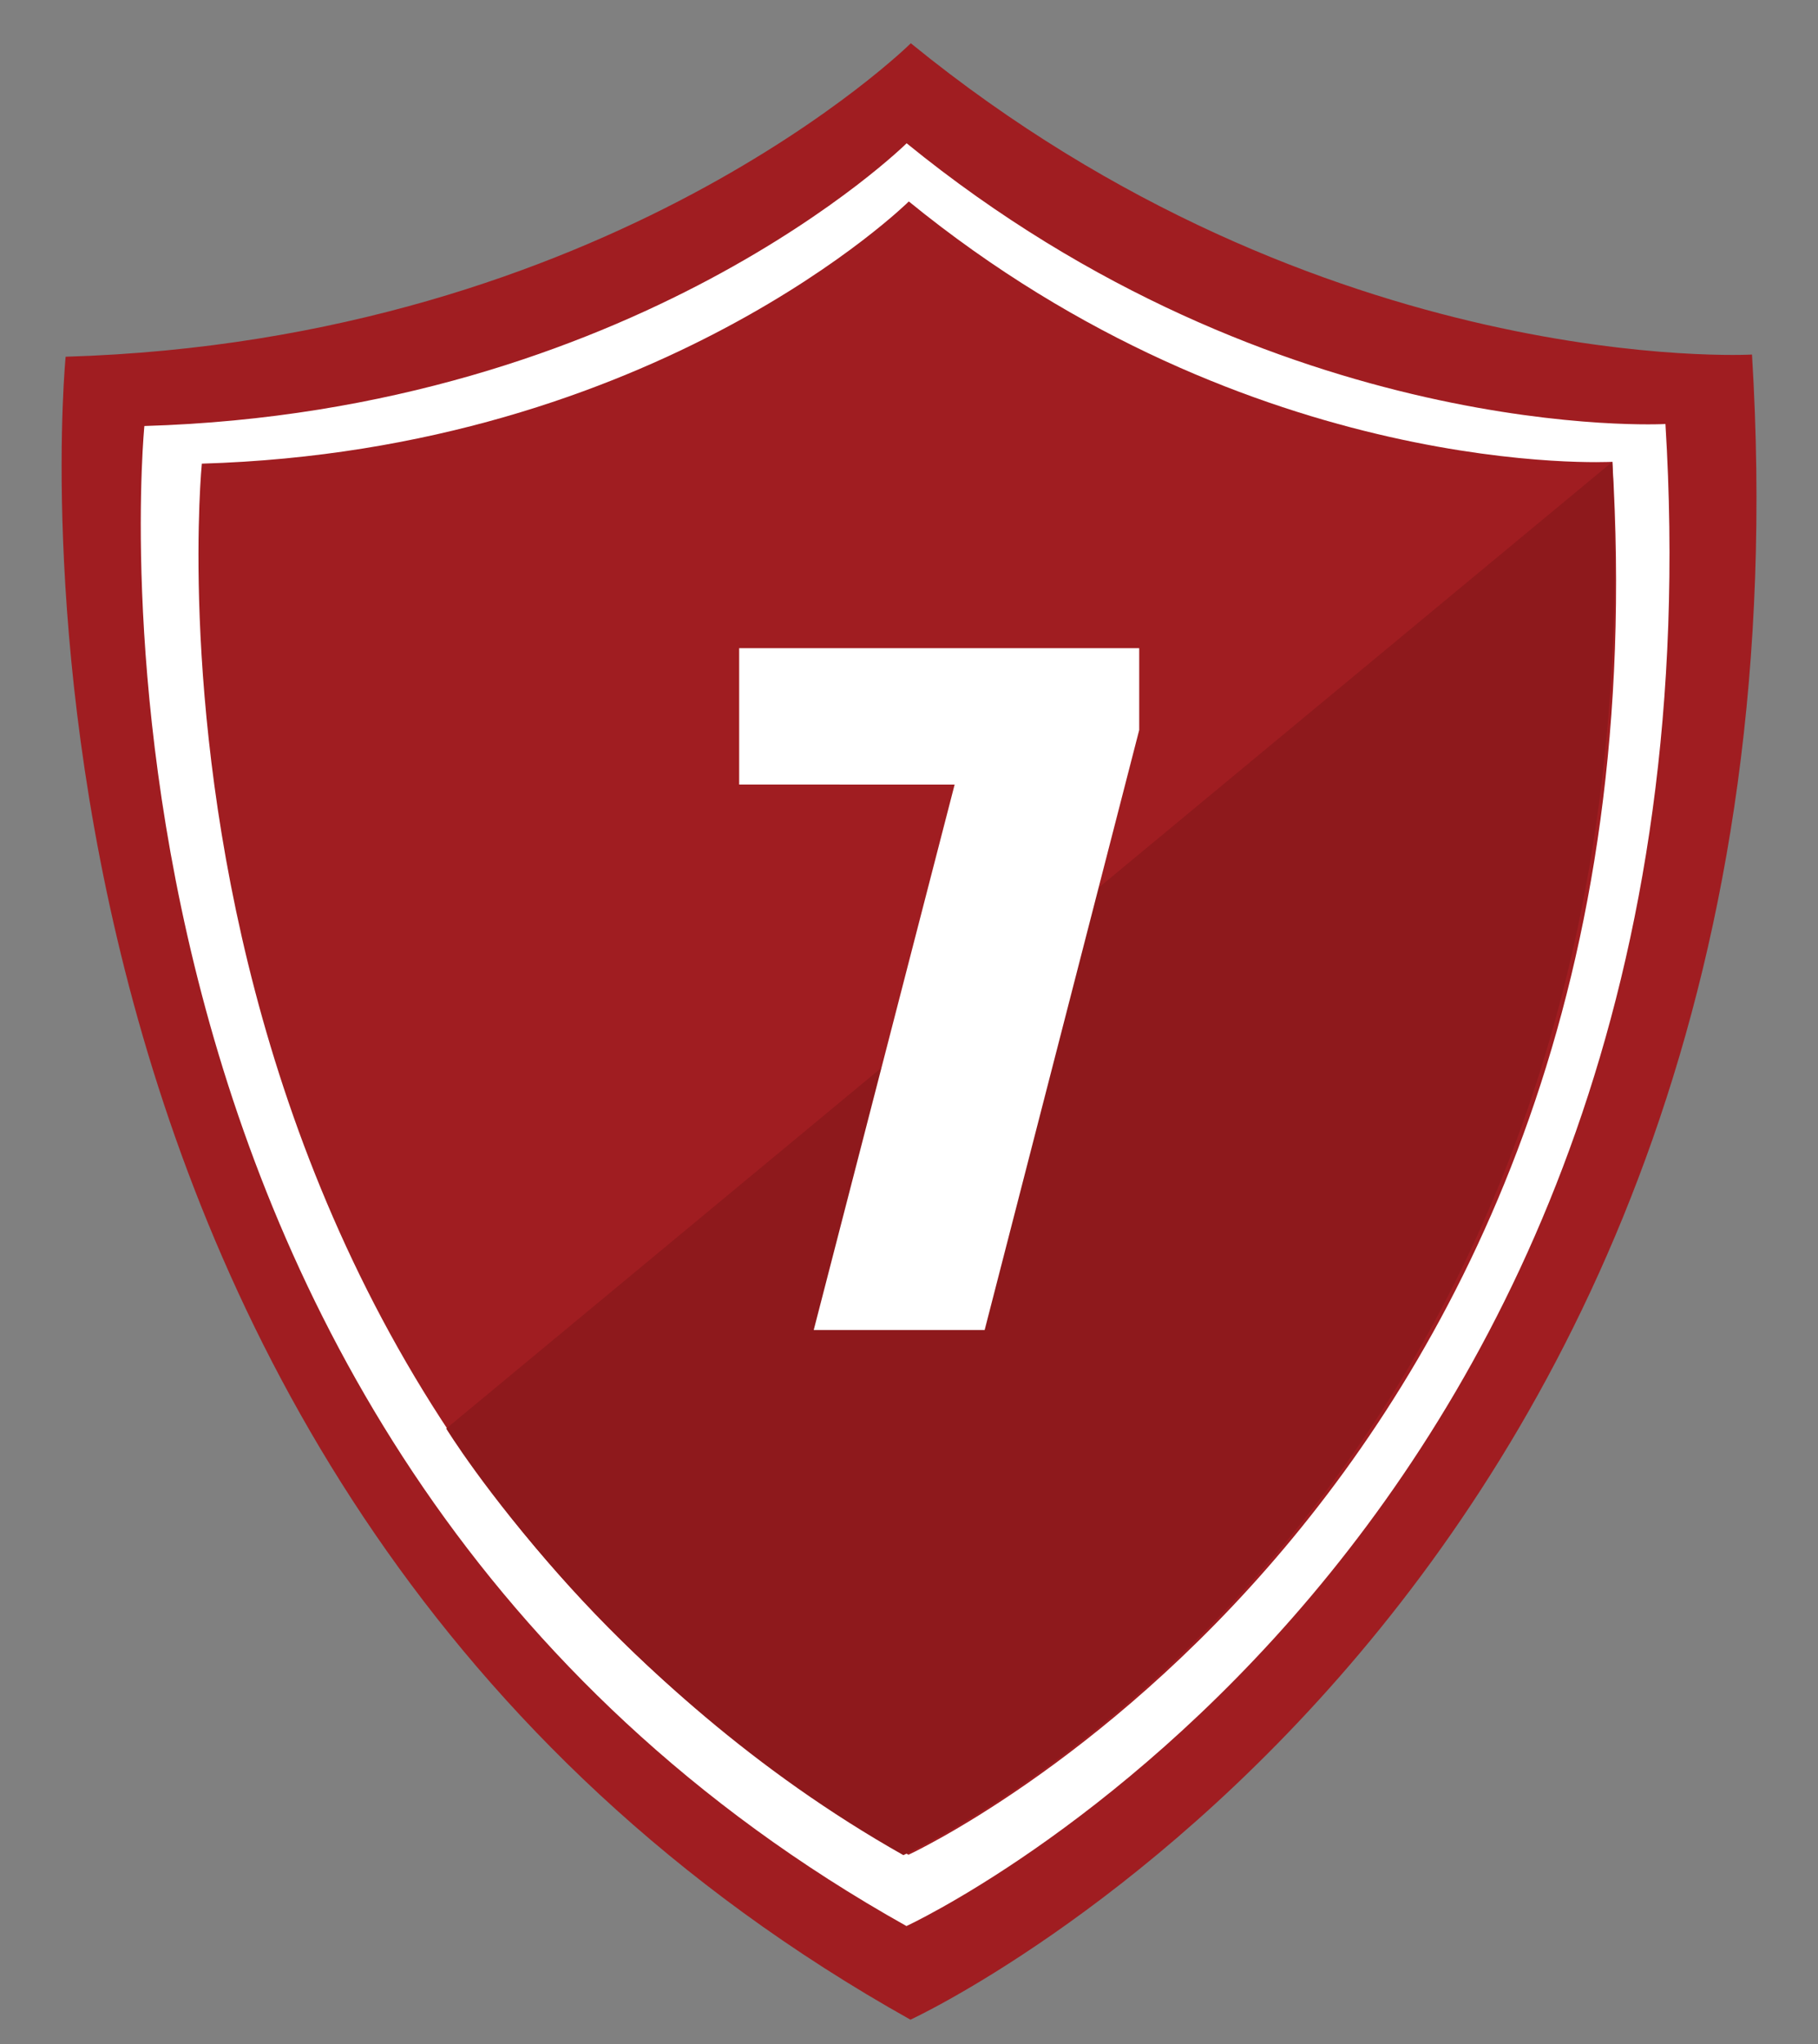 <?xml version="1.0" encoding="utf-8"?>
<!-- Generator: Adobe Illustrator 23.0.0, SVG Export Plug-In . SVG Version: 6.00 Build 0)  -->
<svg version="1.1" id="레이어_1" xmlns="http://www.w3.org/2000/svg" xmlns:xlink="http://www.w3.org/1999/xlink" x="0px"
	 y="0px" viewBox="0 0 99.98 112.42" style="enable-background:new 0 0 99.98 112.42;" xml:space="preserve">
<rect x="0" y="0" width="99.98" height="112.42" fill="#808080" stroke="none"/>
<style type="text/css">
	.st0{fill:#FFFFFF;}
	.st1{fill:#A01D21;}
	.st2{fill:#8E191C;}
</style>
<g>
	<g>
		<path class="st0" d="M50.1,5.75c0,0-15.35,15.18-43.16,16.01c0,0-5.71,57.57,43.14,84.92c0,0,46.86-21.57,42.97-85.03
			C93.05,21.65,71.12,22.89,50.1,5.75z"/>
		<path class="st1" d="M49.98,11.08c0,0-13.83,13.68-38.88,14.42c0,0-5.15,51.86,38.86,76.51c0,0,42.21-19.43,38.71-76.61
			C88.67,25.4,68.92,26.52,49.98,11.08z"/>
		<path class="st2" d="M88.67,25.4L24.54,78.57c0,0,8.68,14.17,25.14,23.46C49.67,102.03,91.41,83.29,88.67,25.4z"/>
		<path class="st1" d="M91.59,23.32c3.78,61.65-41.74,82.61-41.74,82.61C2.4,79.35,7.94,23.43,7.94,23.43
			c27.01-0.8,41.92-15.55,41.92-15.55C70.29,24.52,91.59,23.32,91.59,23.32z M50.09,2.38c0,0-16.53,16.35-46.48,17.24
			c0,0-6.15,62,46.46,91.46c0,0,50.47-23.23,46.28-91.58C96.34,19.5,72.73,20.83,50.09,2.38z"/>
	</g>
	<g>
		<path class="st0" d="M62.65,35.65v4.5l-8.5,33h-9.4l7.75-30H40.65v-7.5H62.65z"/>
	</g>
</g>
</svg>
